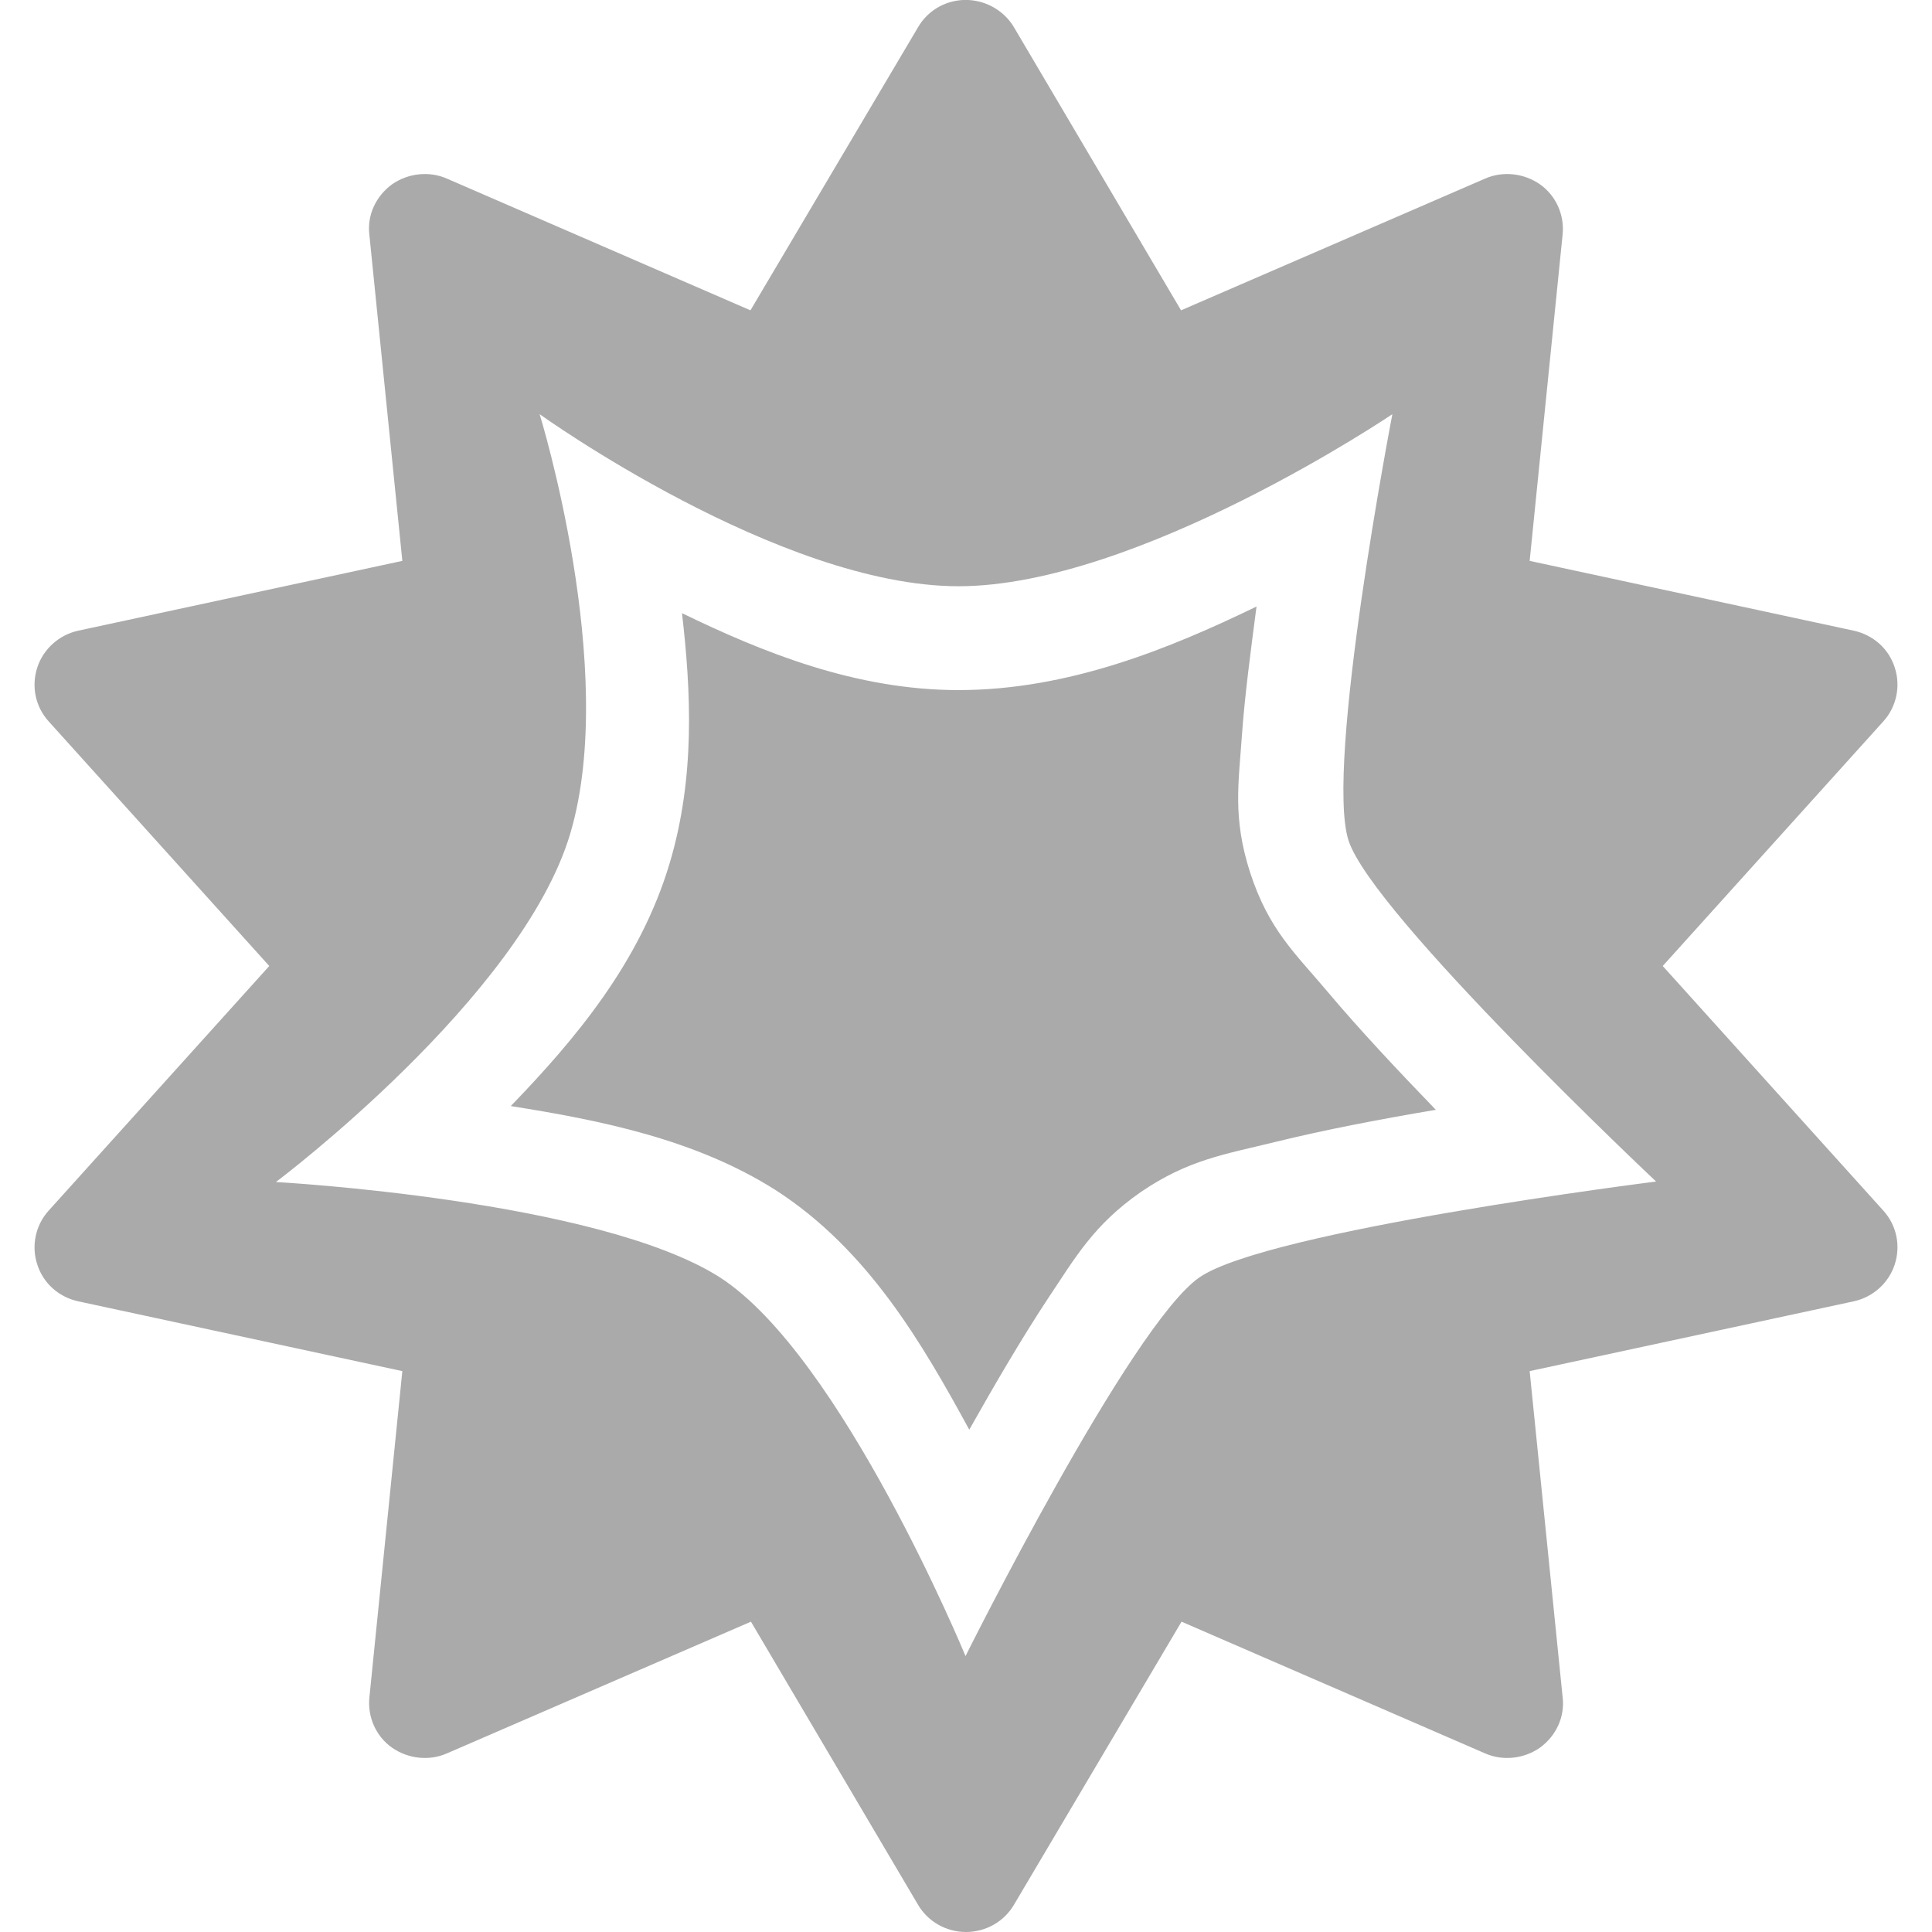 
<svg xmlns="http://www.w3.org/2000/svg" xmlns:xlink="http://www.w3.org/1999/xlink" width="16px" height="16px" viewBox="0 0 16 16" version="1.1">
<g id="surface1">
<path style=" stroke:none;fill-rule:evenodd;fill:#aaaaaa;fill-opacity:1;" d="M 8.02 0 C 7.848 -0.008 7.688 0.078 7.602 0.227 L 6.215 2.57 L 3.703 1.48 C 3.555 1.414 3.379 1.434 3.246 1.527 C 3.113 1.625 3.039 1.781 3.059 1.945 L 3.332 4.645 L 0.648 5.223 C 0.488 5.258 0.359 5.375 0.309 5.527 C 0.258 5.684 0.293 5.852 0.402 5.973 L 2.23 8 L 0.402 10.027 C 0.293 10.148 0.258 10.32 0.309 10.473 C 0.359 10.629 0.488 10.742 0.648 10.777 L 3.332 11.355 L 3.059 14.059 C 3.043 14.219 3.113 14.379 3.246 14.473 C 3.379 14.566 3.555 14.586 3.703 14.52 L 6.219 13.43 L 7.602 15.773 C 7.684 15.914 7.836 16 8 16 C 8.164 16 8.316 15.914 8.398 15.773 L 9.785 13.43 L 12.297 14.52 C 12.445 14.586 12.621 14.566 12.754 14.473 C 12.887 14.375 12.961 14.219 12.941 14.055 L 12.668 11.355 L 15.352 10.777 C 15.512 10.742 15.641 10.625 15.691 10.473 C 15.742 10.316 15.707 10.148 15.598 10.027 L 13.77 8 L 15.598 5.973 C 15.707 5.852 15.742 5.68 15.691 5.527 C 15.641 5.371 15.512 5.258 15.352 5.223 L 12.668 4.645 L 12.941 1.941 C 12.957 1.781 12.887 1.621 12.754 1.527 C 12.621 1.434 12.445 1.414 12.297 1.48 L 9.781 2.57 L 8.398 0.227 C 8.32 0.094 8.176 0.008 8.02 0 Z M 10.406 5.023 C 10.359 5.383 10.309 5.754 10.285 6.09 C 10.258 6.484 10.207 6.77 10.352 7.223 C 10.508 7.703 10.727 7.895 10.996 8.215 C 11.262 8.531 11.582 8.871 11.891 9.191 C 11.445 9.266 10.977 9.355 10.562 9.457 C 10.148 9.559 9.844 9.602 9.449 9.871 C 9.055 10.145 8.906 10.414 8.676 10.758 C 8.457 11.09 8.234 11.473 8.027 11.84 C 7.637 11.125 7.188 10.348 6.422 9.855 C 5.758 9.434 4.969 9.277 4.23 9.16 C 4.758 8.613 5.301 7.973 5.547 7.145 C 5.758 6.434 5.723 5.727 5.648 5.078 C 6.316 5.402 7.086 5.715 7.938 5.715 C 8.848 5.715 9.688 5.371 10.406 5.023 Z M 4.469 3.43 C 4.469 3.43 5.125 5.547 4.723 6.902 C 4.32 8.262 2.285 9.789 2.285 9.789 C 2.285 9.789 4.949 9.934 5.961 10.578 C 6.969 11.227 7.996 13.715 7.996 13.715 C 7.996 13.715 9.363 10.973 9.934 10.578 C 10.504 10.188 13.715 9.785 13.715 9.785 C 13.715 9.785 11.367 7.574 11.168 6.961 C 10.969 6.344 11.531 3.43 11.531 3.43 C 11.531 3.43 9.422 4.855 7.938 4.855 C 6.453 4.855 4.469 3.43 4.469 3.43 Z M 4.469 3.43 "/>
</g>
</svg>
